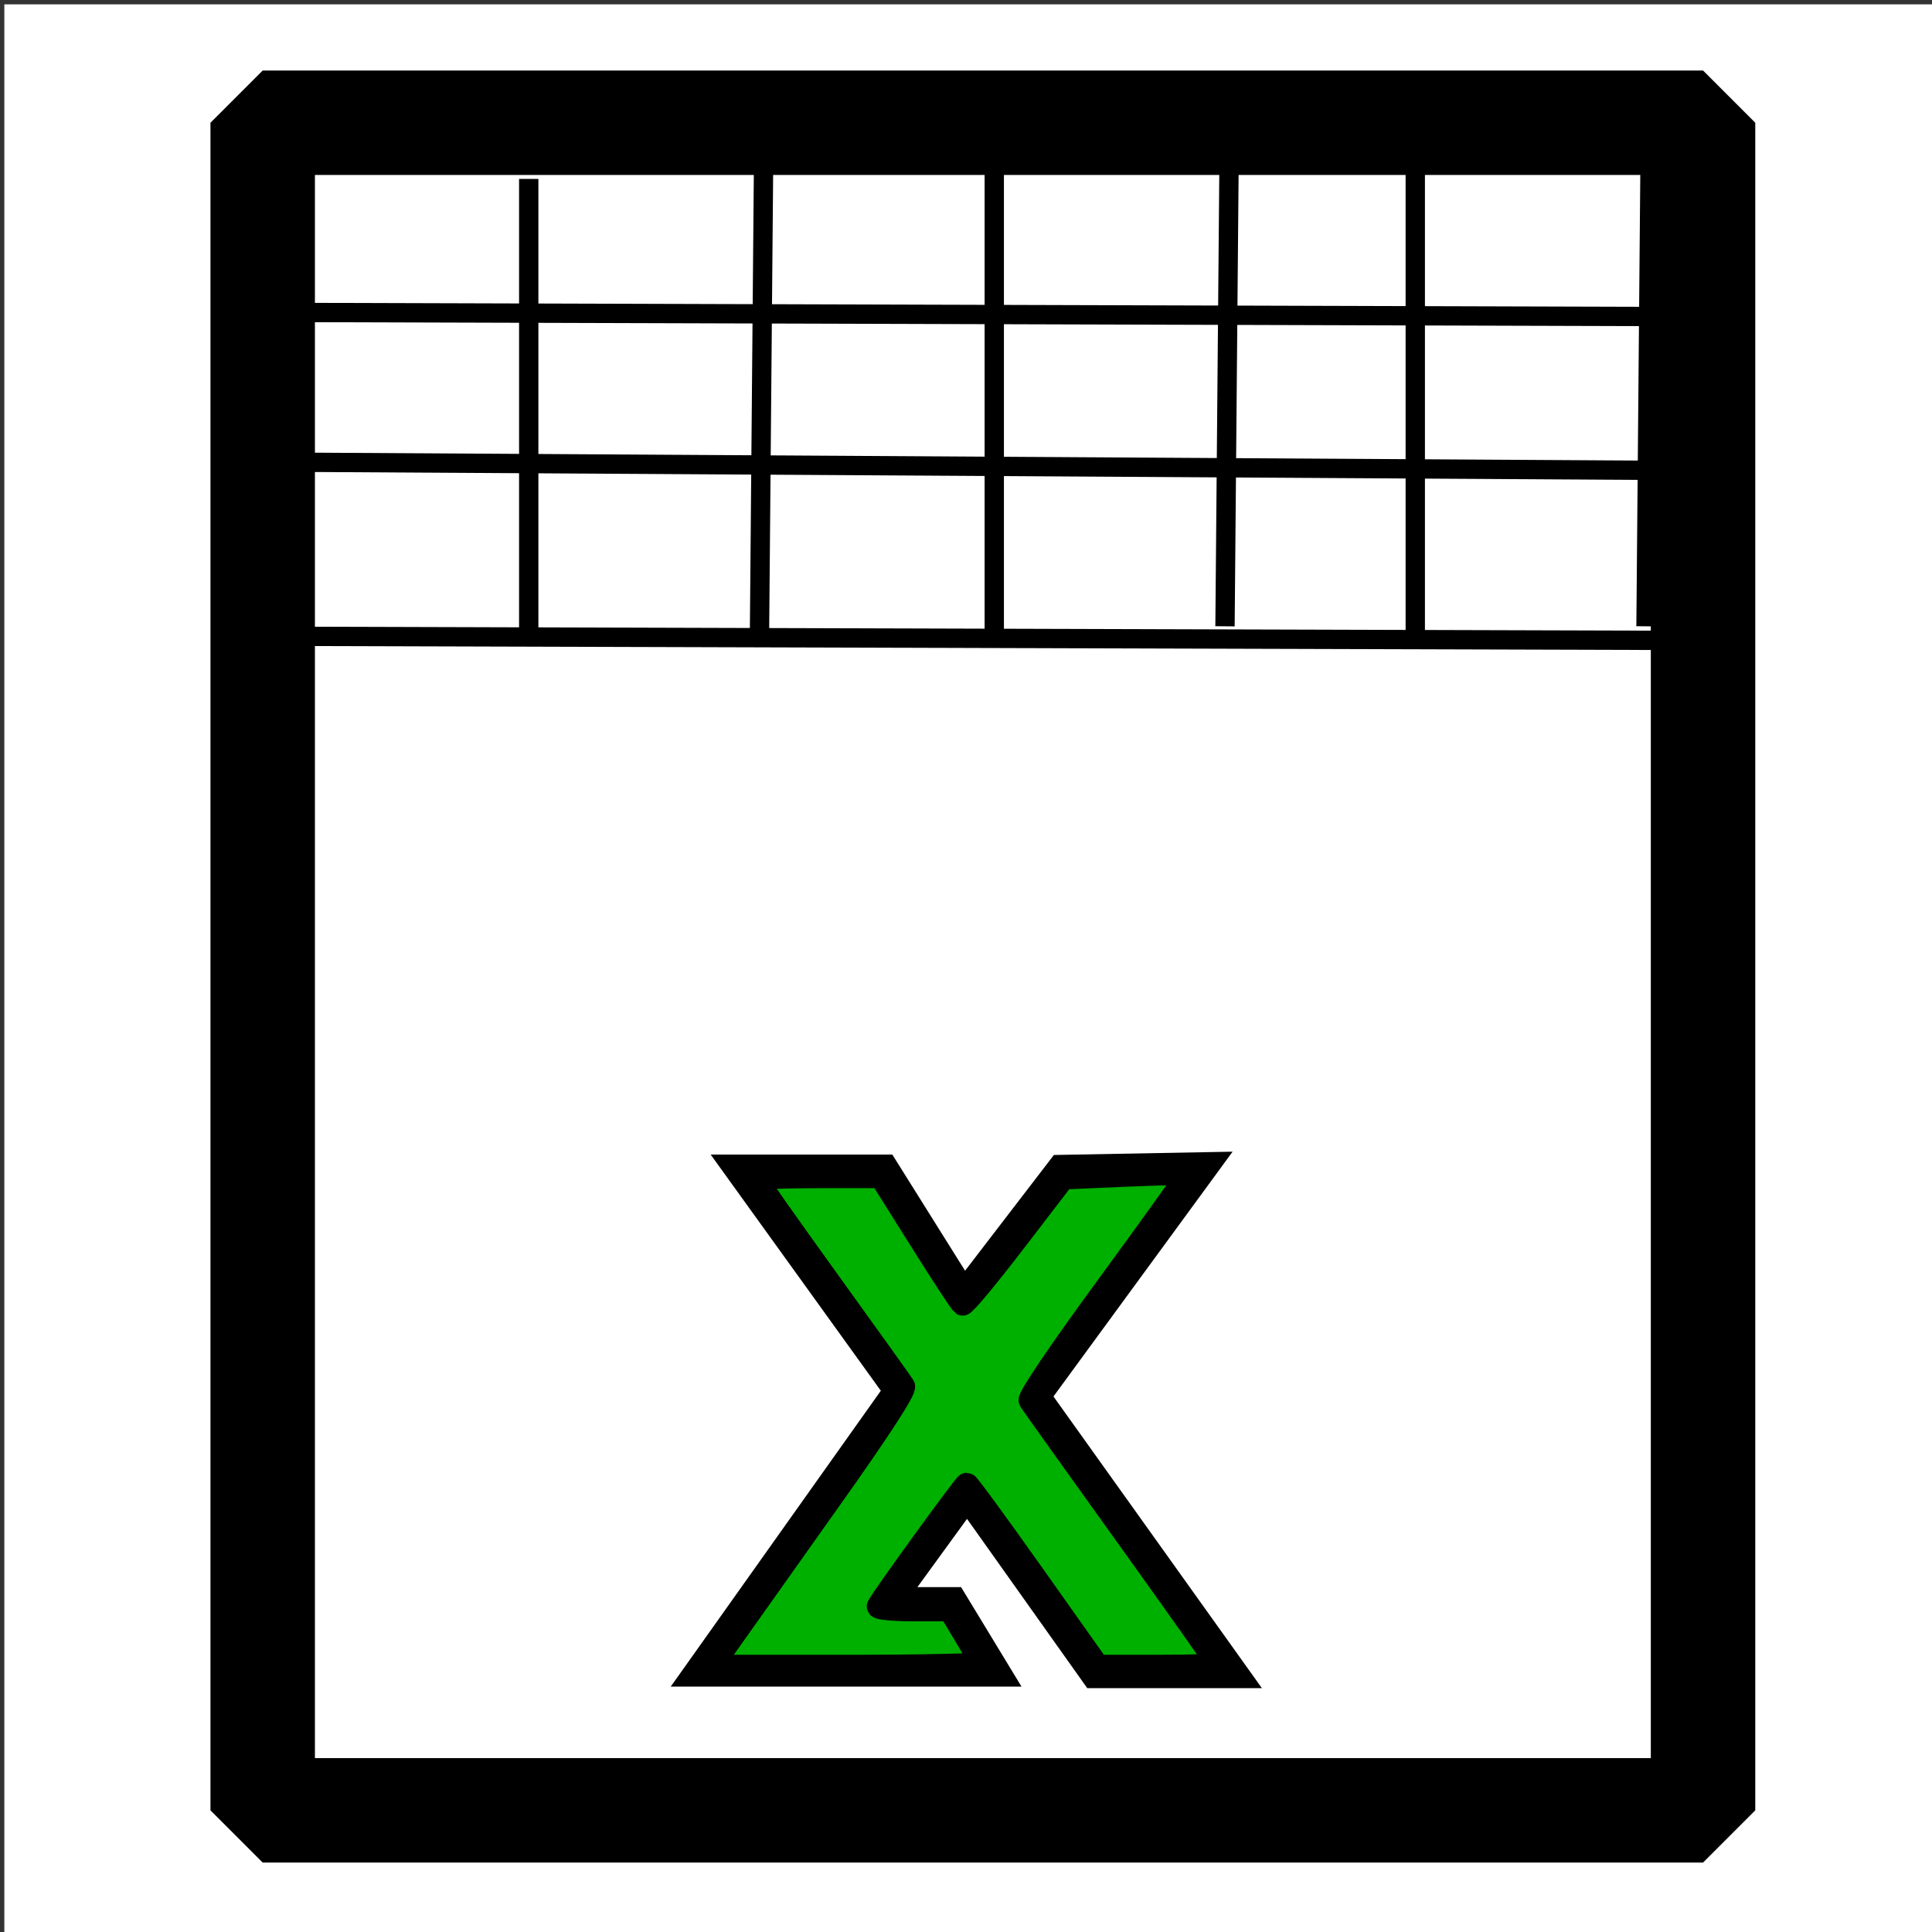 <?xml version="1.0" encoding="UTF-8" standalone="no"?>
<svg
   xmlns:dc="http://purl.org/dc/elements/1.1/"
   xmlns:cc="http://creativecommons.org/ns#"
   xmlns:rdf="http://www.w3.org/1999/02/22-rdf-syntax-ns#"
   xmlns:svg="http://www.w3.org/2000/svg"
   xmlns="http://www.w3.org/2000/svg"
   xmlns:sodipodi="http://sodipodi.sourceforge.net/DTD/sodipodi-0.dtd"
   xmlns:inkscape="http://www.inkscape.org/namespaces/inkscape"
   viewBox="0 0 100 100"
   version="1.1"
   x="0px"
   y="0px"
   id="svg16"
   sodipodi:docname="invoicing-cover.svg"
   inkscape:version="0.92.1 r15371">
  <rect x="0" y="0" width="100" height="100" fill="#333333" stroke="none"/>
  <defs
     id="defs20" />
  <sodipodi:namedview
     pagecolor="#ffffff"
     bordercolor="#666666"
     borderopacity="1"
     objecttolerance="10"
     gridtolerance="10"
     guidetolerance="10"
     inkscape:pageopacity="0"
     inkscape:pageshadow="2"
     inkscape:window-width="1600"
     inkscape:window-height="837"
     id="namedview18"
     showgrid="false"
     inkscape:snap-global="false"
     inkscape:zoom="4.4424607"
     inkscape:cx="34.427464"
     inkscape:cy="69.839827"
     inkscape:window-x="-8"
     inkscape:window-y="-8"
     inkscape:window-maximized="1"
     inkscape:current-layer="layer3" />
  <title
     id="title2">kden-light-document-excel</title>
  <desc
     id="desc4">Created with Sketch.</desc>
  <g
     inkscape:groupmode="layer"
     id="layer3"
     inkscape:label="Base">
    <rect
       style="opacity:1;fill:#ffffff;fill-opacity:1;fill-rule:nonzero;stroke:none;stroke-width:5.812;stroke-linecap:round;stroke-linejoin:bevel;stroke-miterlimit:4;stroke-dasharray:none;stroke-dashoffset:0;stroke-opacity:1;paint-order:stroke fill markers"
       id="rect93"
       width="100"
       height="100"
       x="0.225"
       y="0.225" />
  </g>
  <g
     inkscape:groupmode="layer"
     id="layer2"
     inkscape:label="Top"
     style="display:inline">
    <path
       style="fill:none;fill-rule:evenodd;stroke:#000000;stroke-width:1px;stroke-linecap:butt;stroke-linejoin:miter;stroke-opacity:1"
       d="M 37.76,60.259 H 45.909 L 49.91,66.648 54.799,60.277 62.8,60.129 53.91,72.278 64.343,86.878 H 56.534 L 50.058,77.76 46.502,82.65 H 49.465 L 51.984,86.798 H 35.686 L 46.206,71.982 Z"
       id="path4502-3"
       inkscape:connector-curvature="0"
       sodipodi:nodetypes="ccccccccccccccc" />
    <rect
       style="opacity:1;fill:none;fill-opacity:1;fill-rule:nonzero;stroke:#000000;stroke-width:5.407;stroke-linecap:round;stroke-linejoin:bevel;stroke-miterlimit:4;stroke-dasharray:none;stroke-dashoffset:0;stroke-opacity:1;paint-order:stroke fill markers"
       id="rect4504-6"
       width="74.552"
       height="87.35"
       x="13.597"
       y="6.353" />
    <path
       style="fill:none;fill-rule:evenodd;stroke:#000000;stroke-width:1px;stroke-linecap:butt;stroke-linejoin:miter;stroke-opacity:1"
       d="M 16.052,16.176 86.245,16.385"
       id="path4514-5"
       inkscape:connector-curvature="0" />
    <path
       style="fill:none;fill-rule:evenodd;stroke:#000000;stroke-width:1px;stroke-linecap:butt;stroke-linejoin:miter;stroke-opacity:1"
       d="M 15.842,23.928 86.036,24.347"
       id="path4516-5"
       inkscape:connector-curvature="0" />
    <path
       style="fill:none;fill-rule:evenodd;stroke:#000000;stroke-width:1px;stroke-linecap:butt;stroke-linejoin:miter;stroke-opacity:1"
       d="M 15.633,32.938 87.083,33.148"
       id="path4518-8"
       inkscape:connector-curvature="0" />
    <path
       style="fill:none;fill-rule:evenodd;stroke:#000000;stroke-width:1px;stroke-linecap:butt;stroke-linejoin:miter;stroke-opacity:1"
       d="M 27.367,9.261 V 33.357"
       id="path4520-0"
       inkscape:connector-curvature="0" />
    <path
       style="opacity:1;fill:#00b000;fill-opacity:1;fill-rule:nonzero;stroke:#000000;stroke-width:1.201;stroke-linecap:round;stroke-linejoin:bevel;stroke-miterlimit:4;stroke-dasharray:none;stroke-dashoffset:0;stroke-opacity:1;paint-order:stroke fill markers"
       d="M 37.931,84.686 C 38.54,83.825 40.812,80.621 42.981,77.566 45.531,73.975 46.867,71.918 46.762,71.746 46.672,71.6 44.921,69.155 42.871,66.312 40.82,63.47 39.142,61.089 39.142,61.022 39.142,60.954 40.594,60.899 42.368,60.899 H 45.593 L 47.635,64.152 C 48.758,65.942 49.742,67.446 49.821,67.494 49.9,67.543 51.106,66.094 52.502,64.274 L 55.04,60.965 58.231,60.827 C 59.986,60.751 61.451,60.718 61.487,60.753 61.522,60.789 59.666,63.389 57.363,66.531 54.88,69.919 53.236,72.345 53.325,72.491 53.407,72.627 55.624,75.732 58.252,79.392 60.879,83.052 63.029,86.093 63.029,86.149 63.029,86.206 61.633,86.252 59.928,86.252 H 56.827 L 53.488,81.538 C 51.652,78.945 50.101,76.826 50.041,76.829 49.933,76.835 45.594,82.821 45.463,83.145 45.425,83.241 46.243,83.319 47.281,83.319 H 49.169 L 49.951,84.628 C 50.382,85.349 50.771,86.009 50.817,86.095 50.863,86.182 47.734,86.252 43.863,86.252 H 36.825 Z"
       id="path4522-0"
       inkscape:connector-curvature="0" />
    <path
       style="fill:none;fill-rule:evenodd;stroke:#000000;stroke-width:1px;stroke-linecap:butt;stroke-linejoin:miter;stroke-opacity:1"
       d="M 39.519,8.842 39.31,32.938"
       id="path4526-0"
       inkscape:connector-curvature="0" />
    <path
       style="fill:none;fill-rule:evenodd;stroke:#000000;stroke-width:1px;stroke-linecap:butt;stroke-linejoin:miter;stroke-opacity:1"
       d="M 51.463,8.739 V 32.836"
       id="path4520-8-3"
       inkscape:connector-curvature="0" />
    <path
       style="fill:none;fill-rule:evenodd;stroke:#000000;stroke-width:1px;stroke-linecap:butt;stroke-linejoin:miter;stroke-opacity:1"
       d="M 63.616,8.32 63.406,32.417"
       id="path4526-9-4"
       inkscape:connector-curvature="0" />
    <path
       style="fill:none;fill-rule:evenodd;stroke:#000000;stroke-width:1px;stroke-linecap:butt;stroke-linejoin:miter;stroke-opacity:1"
       d="M 73.254,8.739 V 32.836"
       id="path4520-3-0"
       inkscape:connector-curvature="0" />
    <path
       style="fill:none;fill-rule:evenodd;stroke:#000000;stroke-width:1px;stroke-linecap:butt;stroke-linejoin:miter;stroke-opacity:1"
       d="M 85.407,8.32 85.197,32.417"
       id="path4526-7-5"
       inkscape:connector-curvature="0" />
  </g>
</svg>
